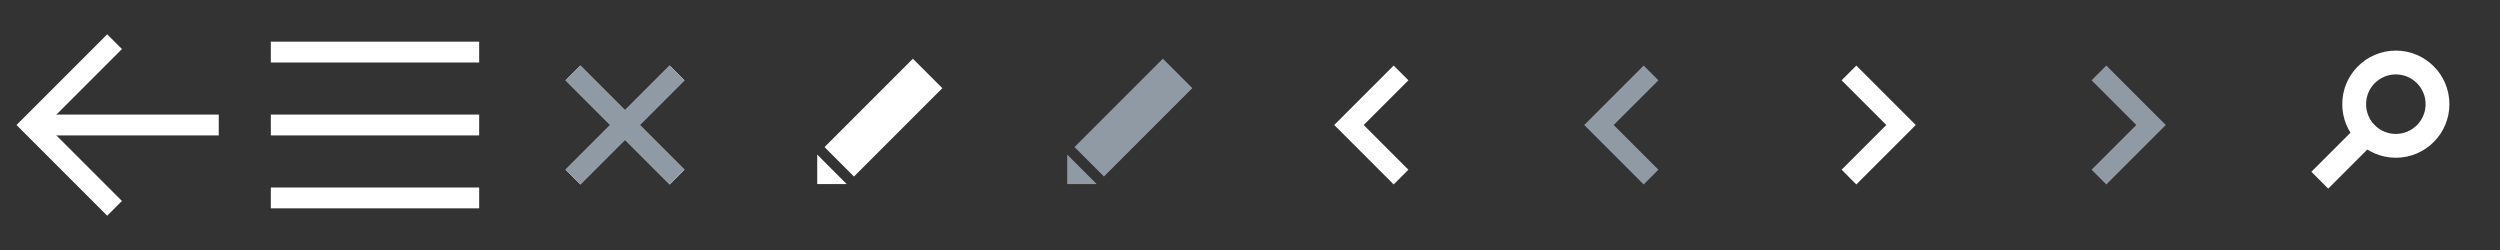 <?xml version="1.0" encoding="iso-8859-1"?>
<!-- Generator: Adobe Illustrator 16.0.4, SVG Export Plug-In . SVG Version: 6.00 Build 0)  -->
<!DOCTYPE svg PUBLIC "-//W3C//DTD SVG 1.1//EN" "http://www.w3.org/Graphics/SVG/1.1/DTD/svg11.dtd">
<svg version="1.1" id="Layer_1" xmlns="http://www.w3.org/2000/svg" xmlns:xlink="http://www.w3.org/1999/xlink" x="0px" y="0px"
	 width="240px" height="24px" viewBox="0 0 240 24" style="enable-background:new 0 0 240 24;" xml:space="preserve">
<rect x="0" y="0" width="240" height="24" fill="#333333" stroke="none"/>
<g>
	<line style="fill:none;stroke:#FFFFFF;stroke-width:2;stroke-miterlimit:10;" x1="3" y1="12" x2="21" y2="12"/>
	<polyline style="fill:none;stroke:#FFFFFF;stroke-width:2;stroke-miterlimit:10;" points="11.001,20 3.001,12 11.001,4 	"/>
</g>
<g>
	<line style="fill:none;stroke:#FFFFFF;stroke-width:2;stroke-miterlimit:10;" x1="26" y1="5" x2="46" y2="5"/>
	<line style="fill:none;stroke:#FFFFFF;stroke-width:2;stroke-miterlimit:10;" x1="26" y1="12" x2="46" y2="12"/>
	<line style="fill:none;stroke:#FFFFFF;stroke-width:2;stroke-miterlimit:10;" x1="26" y1="19" x2="46" y2="19"/>
</g>
<g>
	<g>
		<line style="fill:none;stroke:#FFFFFF;stroke-width:2;stroke-miterlimit:10;" x1="55" y1="7" x2="65" y2="17"/>
		<line style="fill:none;stroke:#FFFFFF;stroke-width:2;stroke-miterlimit:10;" x1="55" y1="17" x2="65" y2="7"/>
	</g>
	<g>
		<line style="fill:none;stroke:#909AA5;stroke-width:2;stroke-miterlimit:10;" x1="55" y1="7" x2="65" y2="17"/>
		<line style="fill:none;stroke:#909AA5;stroke-width:2;stroke-miterlimit:10;" x1="55" y1="17" x2="65" y2="7"/>
	</g>
</g>
<rect x="82.819" y="5.304" transform="matrix(0.707 0.707 -0.707 0.707 32.835 -56.665)" style="fill:#FFFFFF;" width="3.998" height="11.999"/>
<polygon style="fill:#FFFFFF;" points="78.455,14.839 81.283,17.668 78.454,17.668 "/>
<rect x="106.819" y="5.304" transform="matrix(0.707 0.707 -0.707 0.707 39.865 -73.636)" style="fill:#909AA5;" width="3.998" height="11.999"/>
<polygon style="fill:#909AA5;" points="102.455,14.839 105.283,17.668 102.454,17.668 "/>
<polyline style="fill:none;stroke:#FFFFFF;stroke-width:2;stroke-miterlimit:10;" points="134.5,17 129.5,12 134.5,7 "/>
<polyline style="fill:none;stroke:#FFFFFF;stroke-width:2;stroke-miterlimit:10;" points="177.5,7 182.5,12 177.5,17 "/>
<polyline style="fill:none;stroke:#909AA5;stroke-width:2;stroke-miterlimit:10;" points="158.5,17 153.5,12 158.5,7 "/>
<polyline style="fill:none;stroke:#909AA5;stroke-width:2;stroke-miterlimit:10;" points="201.5,7 206.5,12 201.5,17 "/>
<circle style="fill:none;stroke:#FFFFFF;stroke-width:2.286;stroke-miterlimit:10;" cx="230" cy="10" r="4"/>
<line style="fill:none;stroke:#FFFFFF;stroke-width:2.286;stroke-miterlimit:10;" x1="227.299" y1="12.702" x2="222.701" y2="17.299"/>
<g>
</g>
<g>
</g>
<g>
</g>
<g>
</g>
<g>
</g>
<g>
</g>
<g>
</g>
<g>
</g>
<g>
</g>
<g>
</g>
<g>
</g>
<g>
</g>
<g>
</g>
<g>
</g>
<g>
</g>
</svg>
